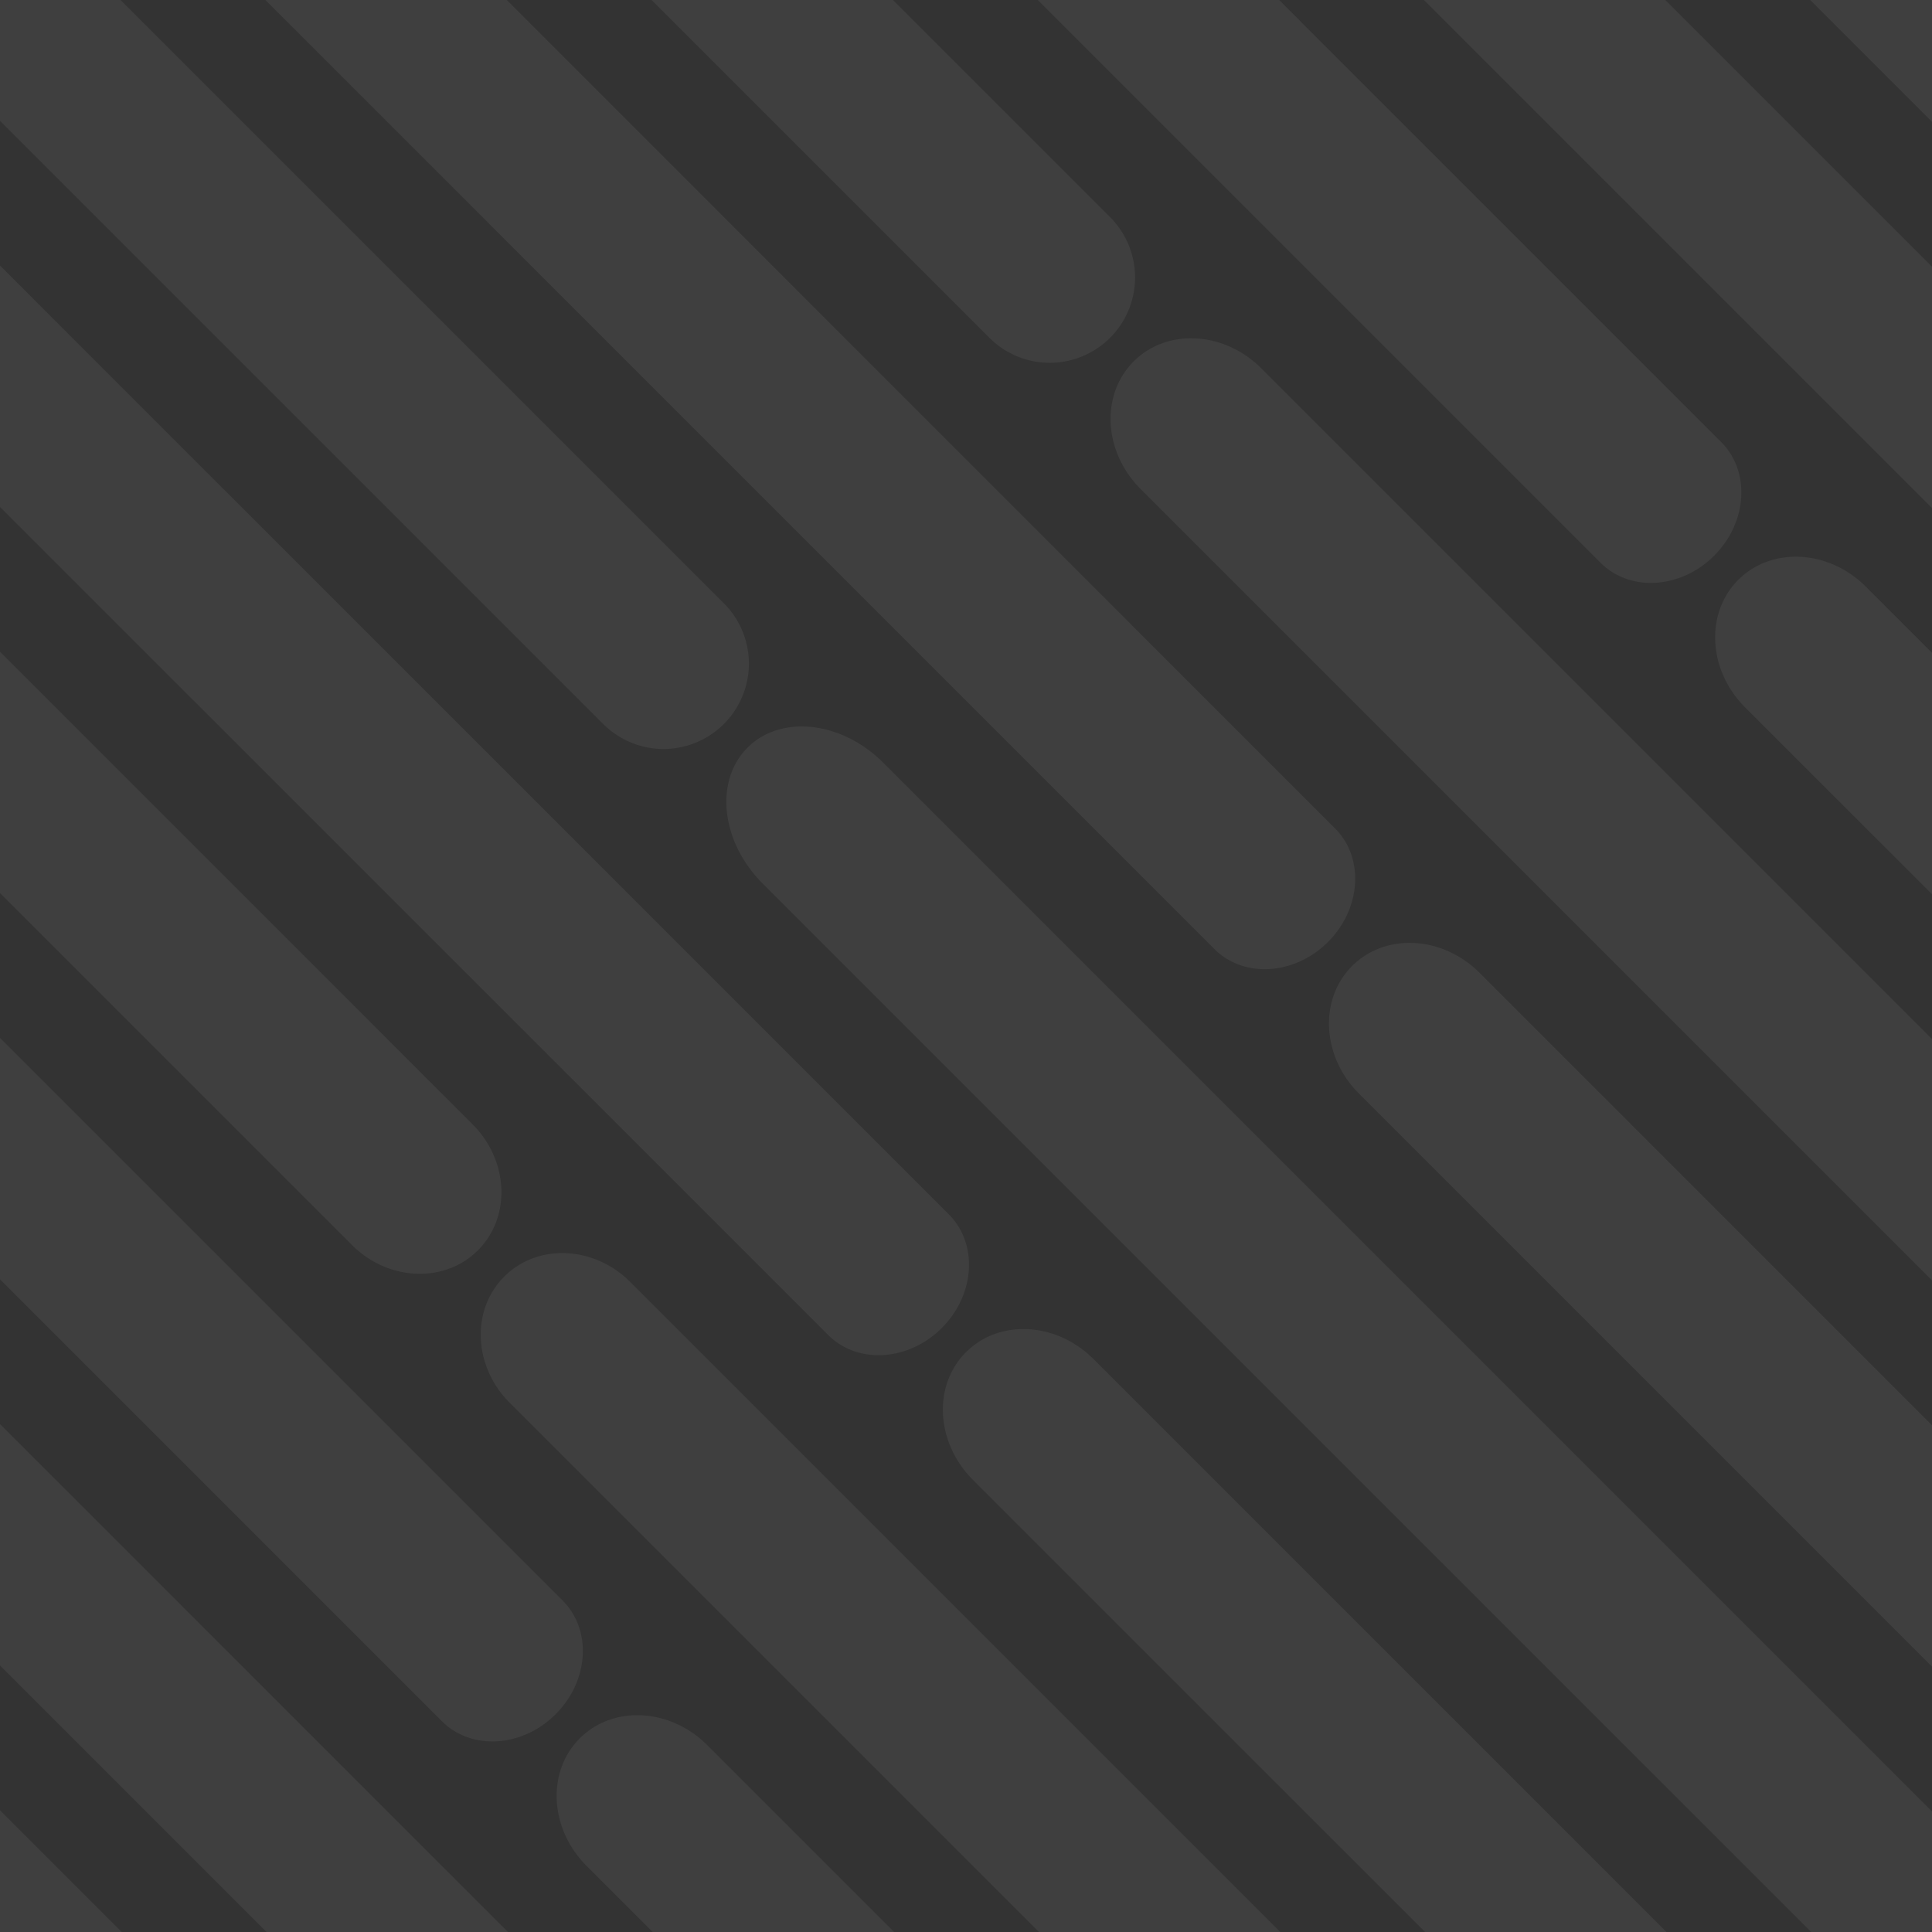 <svg xmlns="http://www.w3.org/2000/svg" viewBox="0 0 1000 1000">
  <rect x="0" y="0" width="1000" height="1000" fill="#333333" stroke="none"/>
  <path style="opacity: .06; fill: #ffffff;" d="M374.68 374.73a44.17 44.17 0 0 0 0-62.47L62.41 0H0v62.52l312.22 312.21a44.17 44.17 0 0 0 62.46 0zM386.9 387c-17.24 17.25-13.73 48.73 7.85 70.31L937.48 1000H1000v-62.42L457.21 394.8c-21.58-21.58-53.06-25.09-70.31-7.8zM247.37 647.16c17.25-17.25 16-46.46-2.78-65.24L0 337.32v124.93l182.13 182.13c18.78 18.78 47.99 20.03 65.24 2.78zm13.63 13.6c-17.27 17.24-16 46.46 2.75 65.24l274 274h124.93L326.22 663.54c-18.79-18.78-48-20.03-65.22-2.78zM861.97 0H737.04L1000 262.96V138.03L861.97 0zm-287.4 174.85a44.17 44.17 0 0 0 0-62.47L462.19 0H337.26l174.85 174.84a44.17 44.17 0 0 0 62.46.01zm12.22 12.22c-17.25 17.25-15.66 46.81 3.56 66L1000 662.74V537.81L652.82 190.62c-19.22-19.21-48.82-20.8-66.03-3.55zM0 862.03L137.97 1000H262.9L0 737.1v124.93zM699.85 500c-17.25 17.25-15.68 46.79 3.51 66L1000 862.63V737.7L765.82 503.52c-19.19-19.19-48.72-20.76-65.97-3.52zM253.34 116l375.2 375.2c15.24 15.24 41.57 13.61 58.82-3.64S706.24 444 691 428.74L315.8 53.49 262.3 0H137.37l115.9 115.89zM0 1000h63.01L0 936.99V1000zM1000 0h-63.08L1000 63.08V0zM300.09 899.77c-17.25 17.25-15.68 46.78 3.51 66l34.26 34.23h124.93l-96.73-96.73c-19.18-19.18-48.72-20.75-65.97-3.5zm-12.49-12.49c17.25-17.25 18.88-43.58 3.64-58.82L0 537.22v124.93l228.77 228.77c15.23 15.24 41.58 13.61 58.83-3.64zM500 699.89c-17.24 17.24-15.67 46.78 3.51 66L737.63 1000h124.9l-296.6-296.6c-19.19-19.18-48.72-20.76-65.93-3.51zM101.06 363.42L428.67 691c15.24 15.24 41.57 13.61 58.81-3.64s18.87-43.57 3.63-58.81l-375.2-375.2h-.05L0 137.47V262.4l100.21 100.21c.27.28.56.54.85.81zm798.68-63.3c-17.25 17.25-15.68 46.78 3.51 66l96.75 96.73V337.91l-34.29-34.29c-19.19-19.18-48.71-20.75-65.97-3.5zm-12.5-12.49c17.25-17.25 18.88-43.58 3.64-58.82L662.08 0H537.15l291.27 291.27c15.24 15.24 41.58 13.61 58.82-3.64z"/>
</svg>
